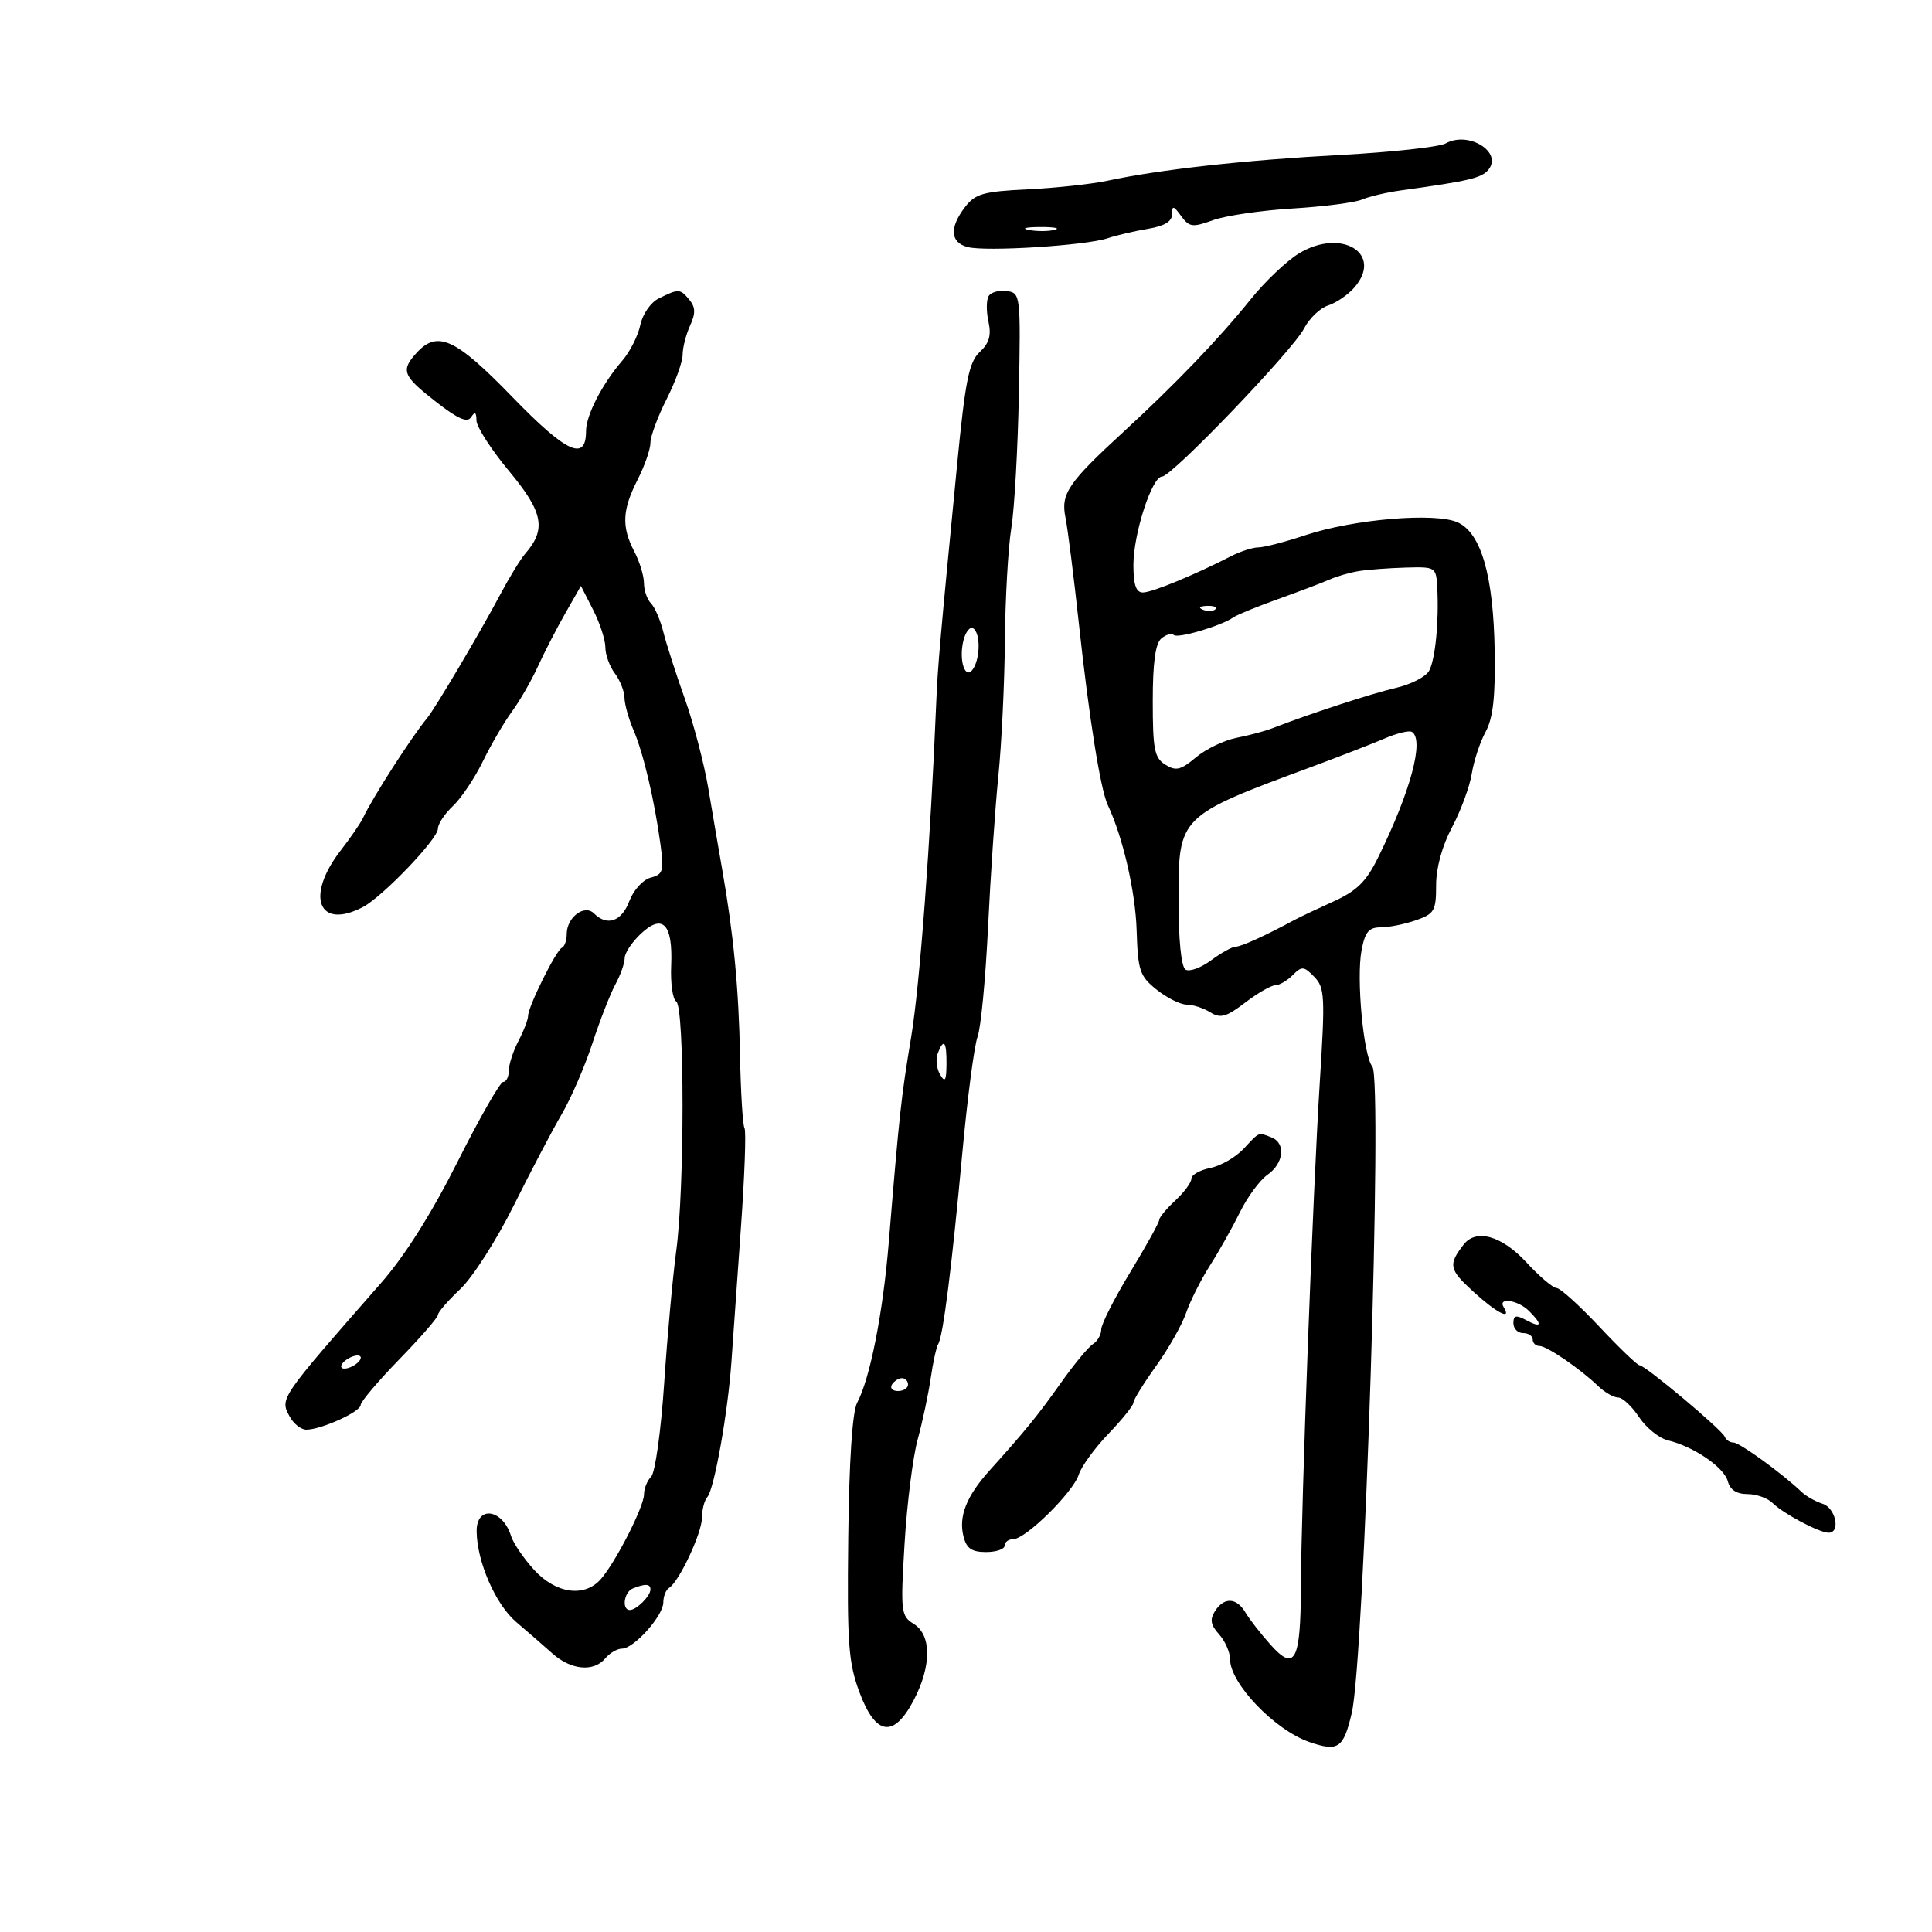 <svg xmlns="http://www.w3.org/2000/svg" width="300" height="300" viewBox="0 0 300 300" version="1.1">
	<path d="M 224.482 22.270 C 223.492 22.824, 216.115 23.631, 208.090 24.063 C 193.274 24.860, 180.144 26.313, 172 28.056 C 169.525 28.586, 163.940 29.190, 159.588 29.399 C 152.694 29.729, 151.443 30.081, 149.860 32.139 C 147.398 35.340, 147.543 37.646, 150.250 38.363 C 153.063 39.108, 168.637 38.128, 172 36.994 C 173.375 36.531, 176.188 35.872, 178.250 35.530 C 180.813 35.106, 182 34.388, 182 33.264 C 182 31.868, 182.214 31.911, 183.408 33.543 C 184.676 35.277, 185.168 35.341, 188.353 34.189 C 190.298 33.486, 195.852 32.671, 200.695 32.377 C 205.538 32.084, 210.400 31.457, 211.500 30.984 C 212.600 30.511, 215.300 29.876, 217.500 29.572 C 228.041 28.118, 230.049 27.646, 231.106 26.372 C 233.393 23.617, 228.020 20.290, 224.482 22.270 M 159.762 35.707 C 161.006 35.946, 162.806 35.937, 163.762 35.687 C 164.718 35.437, 163.700 35.241, 161.500 35.252 C 159.300 35.263, 158.518 35.468, 159.762 35.707 M 201.646 39.386 C 199.752 40.549, 196.395 43.750, 194.186 46.500 C 189.316 52.561, 182.534 59.630, 174.500 67.016 C 165.830 74.987, 164.691 76.667, 165.447 80.373 C 165.798 82.093, 166.742 89.575, 167.545 97 C 169.118 111.541, 170.882 122.596, 172.013 125 C 174.358 129.988, 176.306 138.430, 176.495 144.430 C 176.695 150.749, 176.970 151.565, 179.607 153.675 C 181.198 154.948, 183.294 155.992, 184.264 155.995 C 185.234 155.998, 186.882 156.534, 187.926 157.186 C 189.513 158.177, 190.402 157.931, 193.345 155.686 C 195.282 154.209, 197.379 153, 198.005 153 C 198.631 153, 199.852 152.291, 200.718 151.425 C 202.152 149.991, 202.454 150.013, 204.075 151.675 C 205.709 153.348, 205.781 154.707, 204.940 168 C 203.869 184.925, 202.053 233.467, 202.004 246.500 C 201.960 257.941, 201.066 259.623, 197.281 255.384 C 195.752 253.669, 194.001 251.419, 193.391 250.384 C 192.014 248.046, 190.055 247.966, 188.651 250.191 C 187.841 251.476, 187.995 252.337, 189.292 253.770 C 190.231 254.808, 191 256.548, 191 257.636 C 191 261.406, 197.947 268.652, 203.339 270.506 C 207.805 272.041, 208.616 271.482, 209.902 265.987 C 211.852 257.656, 214.720 167.572, 213.098 165.618 C 211.716 163.953, 210.597 151.960, 211.417 147.592 C 211.959 144.703, 212.542 144, 214.396 144 C 215.664 144, 218.119 143.506, 219.851 142.902 C 222.732 141.898, 223 141.434, 223 137.455 C 223 134.749, 223.934 131.349, 225.473 128.454 C 226.833 125.896, 228.210 122.160, 228.533 120.152 C 228.856 118.143, 229.824 115.210, 230.685 113.634 C 231.837 111.525, 232.209 108.224, 232.095 101.134 C 231.907 89.420, 230.001 82.777, 226.353 81.115 C 222.906 79.544, 210.224 80.605, 202.746 83.089 C 199.581 84.140, 196.276 85, 195.400 85 C 194.525 85, 192.614 85.614, 191.154 86.365 C 185.495 89.275, 178.881 92, 177.473 92 C 176.407 92, 175.999 90.825, 175.995 87.750 C 175.989 82.905, 178.871 74, 180.445 74 C 181.953 74, 200.733 54.417, 202.497 51.005 C 203.312 49.430, 204.996 47.820, 206.239 47.428 C 207.483 47.035, 209.307 45.787, 210.293 44.654 C 214.892 39.372, 208.256 35.328, 201.646 39.386 M 102.280 46.347 C 101.038 46.963, 99.781 48.781, 99.425 50.474 C 99.075 52.138, 97.817 54.625, 96.630 56 C 93.505 59.617, 91 64.483, 91 66.936 C 91 71.725, 87.959 70.317, 79.538 61.627 C 70.696 52.501, 67.912 51.230, 64.655 54.829 C 62.205 57.536, 62.541 58.375, 67.682 62.380 C 71.149 65.081, 72.573 65.700, 73.167 64.764 C 73.743 63.857, 73.974 64.007, 73.985 65.294 C 73.993 66.280, 76.283 69.831, 79.073 73.184 C 84.363 79.540, 84.870 82.177, 81.536 86 C 80.817 86.825, 79.034 89.750, 77.575 92.500 C 74.528 98.244, 67.558 110.020, 66.330 111.500 C 63.924 114.399, 57.859 123.839, 56.373 127 C 55.985 127.825, 54.439 130.081, 52.937 132.014 C 47.391 139.150, 49.410 144.444, 56.316 140.869 C 59.372 139.287, 68 130.285, 68 128.678 C 68 127.947, 69.049 126.364, 70.330 125.160 C 71.612 123.956, 73.700 120.840, 74.971 118.235 C 76.242 115.631, 78.274 112.150, 79.486 110.500 C 80.699 108.850, 82.513 105.700, 83.517 103.500 C 84.521 101.300, 86.437 97.582, 87.773 95.238 L 90.204 90.977 92.102 94.700 C 93.146 96.747, 94 99.367, 94 100.520 C 94 101.674, 94.661 103.491, 95.468 104.559 C 96.276 105.626, 96.951 107.332, 96.968 108.349 C 96.986 109.366, 97.613 111.616, 98.362 113.349 C 99.887 116.874, 101.609 124.167, 102.556 131.109 C 103.121 135.251, 102.967 135.775, 101.035 136.281 C 99.840 136.593, 98.370 138.209, 97.724 139.921 C 96.528 143.090, 94.278 143.878, 92.242 141.842 C 90.758 140.358, 88 142.436, 88 145.039 C 88 146.026, 87.662 146.983, 87.250 147.167 C 86.337 147.572, 82 156.311, 82 157.745 C 82 158.310, 81.328 160.060, 80.506 161.636 C 79.685 163.211, 79.010 165.287, 79.006 166.250 C 79.003 167.213, 78.613 168, 78.139 168 C 77.666 168, 74.482 173.568, 71.063 180.374 C 67.023 188.419, 62.862 195.013, 59.174 199.220 C 43.381 217.232, 43.459 217.120, 44.964 219.933 C 45.573 221.070, 46.744 222, 47.567 222 C 49.865 222, 56 219.219, 56 218.177 C 56 217.668, 58.700 214.475, 62 211.081 C 65.300 207.688, 68 204.580, 68 204.176 C 68 203.771, 69.565 201.964, 71.477 200.160 C 73.390 198.356, 77.124 192.520, 79.774 187.190 C 82.425 181.861, 85.779 175.475, 87.227 173 C 88.675 170.525, 90.818 165.575, 91.989 162 C 93.160 158.425, 94.766 154.306, 95.559 152.846 C 96.352 151.386, 97 149.552, 97 148.770 C 97 147.988, 98.131 146.286, 99.513 144.988 C 102.910 141.796, 104.501 143.477, 104.219 149.959 C 104.101 152.668, 104.454 155.162, 105.002 155.501 C 106.306 156.307, 106.312 184.541, 105.011 194.178 C 104.468 198.205, 103.621 207.499, 103.130 214.832 C 102.638 222.164, 101.733 228.667, 101.118 229.282 C 100.503 229.897, 100 231.143, 100 232.051 C 100 233.968, 95.543 242.689, 93.254 245.250 C 90.720 248.086, 86.301 247.453, 82.939 243.772 C 81.317 241.996, 79.706 239.633, 79.360 238.522 C 78.044 234.297, 73.993 233.713, 74.015 237.750 C 74.040 242.468, 76.942 249.133, 80.165 251.873 C 81.865 253.318, 84.388 255.512, 85.774 256.750 C 88.677 259.344, 92.203 259.666, 94 257.500 C 94.685 256.675, 95.847 256, 96.582 256 C 98.434 256, 103 250.891, 103 248.819 C 103 247.884, 103.403 246.869, 103.896 246.564 C 105.455 245.601, 109 238.033, 109 235.669 C 109 234.421, 109.377 232.972, 109.839 232.450 C 110.905 231.242, 113.029 219.324, 113.572 211.500 C 113.801 208.200, 114.463 198.855, 115.043 190.734 C 115.624 182.613, 115.878 175.611, 115.608 175.175 C 115.338 174.739, 115.026 169.683, 114.913 163.941 C 114.706 153.408, 113.909 145.094, 112.139 135 C 111.609 131.975, 110.647 126.350, 110.001 122.500 C 109.356 118.650, 107.707 112.350, 106.337 108.500 C 104.967 104.650, 103.466 99.982, 103.001 98.128 C 102.536 96.273, 101.670 94.270, 101.078 93.678 C 100.485 93.085, 99.997 91.678, 99.994 90.550 C 99.990 89.423, 99.315 87.211, 98.494 85.636 C 96.493 81.799, 96.612 79.185, 99 74.500 C 100.100 72.342, 101 69.757, 101 68.755 C 101 67.753, 102.125 64.713, 103.500 62 C 104.875 59.287, 106 56.173, 106 55.080 C 106 53.988, 106.516 51.961, 107.147 50.577 C 108.032 48.634, 108.004 47.710, 107.025 46.530 C 105.600 44.813, 105.388 44.805, 102.280 46.347 M 153.520 45.967 C 153.153 46.562, 153.137 48.346, 153.485 49.931 C 153.956 52.078, 153.611 53.284, 152.129 54.665 C 150.465 56.216, 149.896 59.038, 148.633 72.009 C 145.955 99.523, 145.614 103.410, 145.383 109 C 144.485 130.799, 142.826 152.962, 141.491 161 C 139.924 170.431, 139.666 172.795, 138 193 C 137.098 203.938, 135.093 214.090, 133.097 217.818 C 132.355 219.205, 131.854 226.795, 131.716 238.747 C 131.526 255.207, 131.738 258.142, 133.448 262.750 C 135.966 269.540, 138.784 269.946, 141.899 263.969 C 144.659 258.675, 144.657 253.891, 141.896 252.167 C 139.890 250.914, 139.823 250.326, 140.462 239.676 C 140.830 233.529, 141.748 226.250, 142.500 223.500 C 143.253 220.750, 144.160 216.485, 144.517 214.021 C 144.873 211.558, 145.401 209.161, 145.689 208.694 C 146.445 207.471, 147.794 196.772, 149.433 178.995 C 150.220 170.467, 151.282 162.367, 151.794 160.995 C 152.306 159.623, 153.038 151.975, 153.421 144 C 153.803 136.025, 154.525 125.450, 155.025 120.500 C 155.524 115.550, 155.981 106.100, 156.039 99.500 C 156.098 92.900, 156.546 85.025, 157.035 82 C 157.525 78.975, 158.054 69.525, 158.212 61 C 158.495 45.785, 158.460 45.494, 156.344 45.193 C 155.159 45.024, 153.888 45.372, 153.520 45.967 M 211 88.678 C 209.625 88.901, 207.600 89.482, 206.500 89.970 C 205.400 90.458, 201.805 91.823, 198.512 93.004 C 195.219 94.184, 192.069 95.472, 191.512 95.866 C 189.654 97.182, 182.858 99.191, 182.267 98.600 C 181.946 98.280, 181.080 98.519, 180.342 99.131 C 179.409 99.906, 179 102.876, 179 108.882 C 179 116.362, 179.261 117.682, 180.950 118.737 C 182.593 119.763, 183.341 119.585, 185.700 117.607 C 187.240 116.315, 190.075 114.949, 192 114.571 C 193.925 114.193, 196.400 113.535, 197.500 113.108 C 203.420 110.813, 213.023 107.676, 216.759 106.815 C 219.102 106.276, 221.422 105.081, 221.915 104.160 C 222.882 102.352, 223.456 96.470, 223.175 91.250 C 223.002 88.043, 222.937 88.002, 218.250 88.136 C 215.637 88.211, 212.375 88.455, 211 88.678 M 186.813 94.683 C 187.534 94.972, 188.397 94.936, 188.729 94.604 C 189.061 94.272, 188.471 94.036, 187.417 94.079 C 186.252 94.127, 186.015 94.364, 186.813 94.683 M 149.608 99.427 C 148.817 102.578, 149.909 105.751, 151.124 103.834 C 152.242 102.070, 152.232 98.261, 151.107 97.566 C 150.615 97.262, 149.941 98.100, 149.608 99.427 M 214.990 114.677 C 213.071 115.501, 207.900 117.508, 203.500 119.138 C 183.025 126.720, 183 126.745, 183 139.596 C 183 145.970, 183.416 150.139, 184.095 150.559 C 184.697 150.931, 186.479 150.283, 188.055 149.118 C 189.630 147.953, 191.351 147, 191.878 147 C 192.725 147, 196.486 145.290, 201 142.853 C 201.825 142.408, 204.558 141.112, 207.074 139.974 C 210.678 138.344, 212.139 136.909, 213.968 133.203 C 219.021 122.964, 221.205 114.863, 219.240 113.648 C 218.822 113.390, 216.910 113.853, 214.990 114.677 M 145.605 163.586 C 145.271 164.458, 145.434 165.921, 145.968 166.836 C 146.741 168.160, 146.945 167.835, 146.970 165.250 C 147.003 161.691, 146.546 161.134, 145.605 163.586 M 193.104 178.389 C 191.870 179.703, 189.541 181.042, 187.930 181.364 C 186.318 181.686, 185 182.433, 185 183.023 C 185 183.613, 183.875 185.138, 182.500 186.412 C 181.125 187.687, 180 189.047, 180 189.435 C 180 189.823, 177.975 193.476, 175.500 197.553 C 173.025 201.630, 171 205.626, 171 206.433 C 171 207.240, 170.424 208.260, 169.720 208.700 C 169.015 209.140, 166.784 211.838, 164.761 214.695 C 161.136 219.814, 159.269 222.107, 153.653 228.340 C 150.071 232.315, 148.827 235.461, 149.607 238.569 C 150.077 240.443, 150.880 241, 153.108 241 C 154.699 241, 156 240.550, 156 240 C 156 239.450, 156.602 239, 157.337 239 C 159.251 239, 166.634 231.729, 167.504 228.987 C 167.908 227.715, 169.984 224.858, 172.119 222.636 C 174.254 220.415, 176 218.239, 176 217.801 C 176 217.363, 177.581 214.804, 179.513 212.115 C 181.445 209.426, 183.545 205.713, 184.180 203.863 C 184.815 202.013, 186.483 198.700, 187.886 196.500 C 189.289 194.300, 191.386 190.572, 192.545 188.216 C 193.704 185.860, 195.630 183.247, 196.826 182.409 C 199.367 180.630, 199.689 177.478, 197.418 176.607 C 195.334 175.807, 195.653 175.675, 193.104 178.389 M 227.278 193.250 C 224.862 196.374, 225.005 197.107, 228.692 200.493 C 232.327 203.832, 234.816 205.129, 233.500 203 C 232.503 201.387, 235.711 201.854, 237.429 203.571 C 239.573 205.715, 239.402 206.285, 237 205 C 235.404 204.146, 235 204.240, 235 205.465 C 235 206.309, 235.675 207, 236.500 207 C 237.325 207, 238 207.450, 238 208 C 238 208.550, 238.468 209, 239.040 209 C 240.192 209, 245.352 212.528, 248.181 215.250 C 249.182 216.213, 250.563 217.001, 251.250 217.003 C 251.938 217.004, 253.400 218.368, 254.500 220.033 C 255.600 221.698, 257.625 223.329, 259 223.658 C 262.993 224.614, 267.728 227.852, 268.293 230.011 C 268.638 231.333, 269.659 232, 271.335 232 C 272.722 232, 274.474 232.617, 275.227 233.370 C 276.881 235.023, 282.489 238, 283.950 238 C 285.852 238, 285.043 234.148, 283.006 233.502 C 281.909 233.154, 280.447 232.329, 279.756 231.670 C 276.777 228.826, 270.128 224, 269.189 224 C 268.627 224, 268.017 223.602, 267.833 223.116 C 267.429 222.045, 255.462 212, 254.589 212 C 254.250 212, 251.437 209.300, 248.338 206 C 245.240 202.700, 242.252 200, 241.699 200 C 241.146 200, 239.031 198.200, 237 196 C 233.197 191.881, 229.209 190.753, 227.278 193.250 M 54 211 C 53.207 211.490, 52.783 212.116, 53.058 212.391 C 53.333 212.666, 54.207 212.490, 55 212 C 55.793 211.510, 56.217 210.884, 55.942 210.609 C 55.667 210.334, 54.793 210.510, 54 211 M 138.500 215 C 138.160 215.550, 138.584 216, 139.441 216 C 140.298 216, 141 215.550, 141 215 C 141 214.450, 140.577 214, 140.059 214 C 139.541 214, 138.840 214.450, 138.500 215 M 98.250 246.662 C 96.884 247.214, 96.508 250, 97.800 250 C 98.835 250, 101 247.835, 101 246.800 C 101 245.925, 100.178 245.884, 98.250 246.662" stroke="none" fill="black" fill-rule="evenodd"/>
</svg>